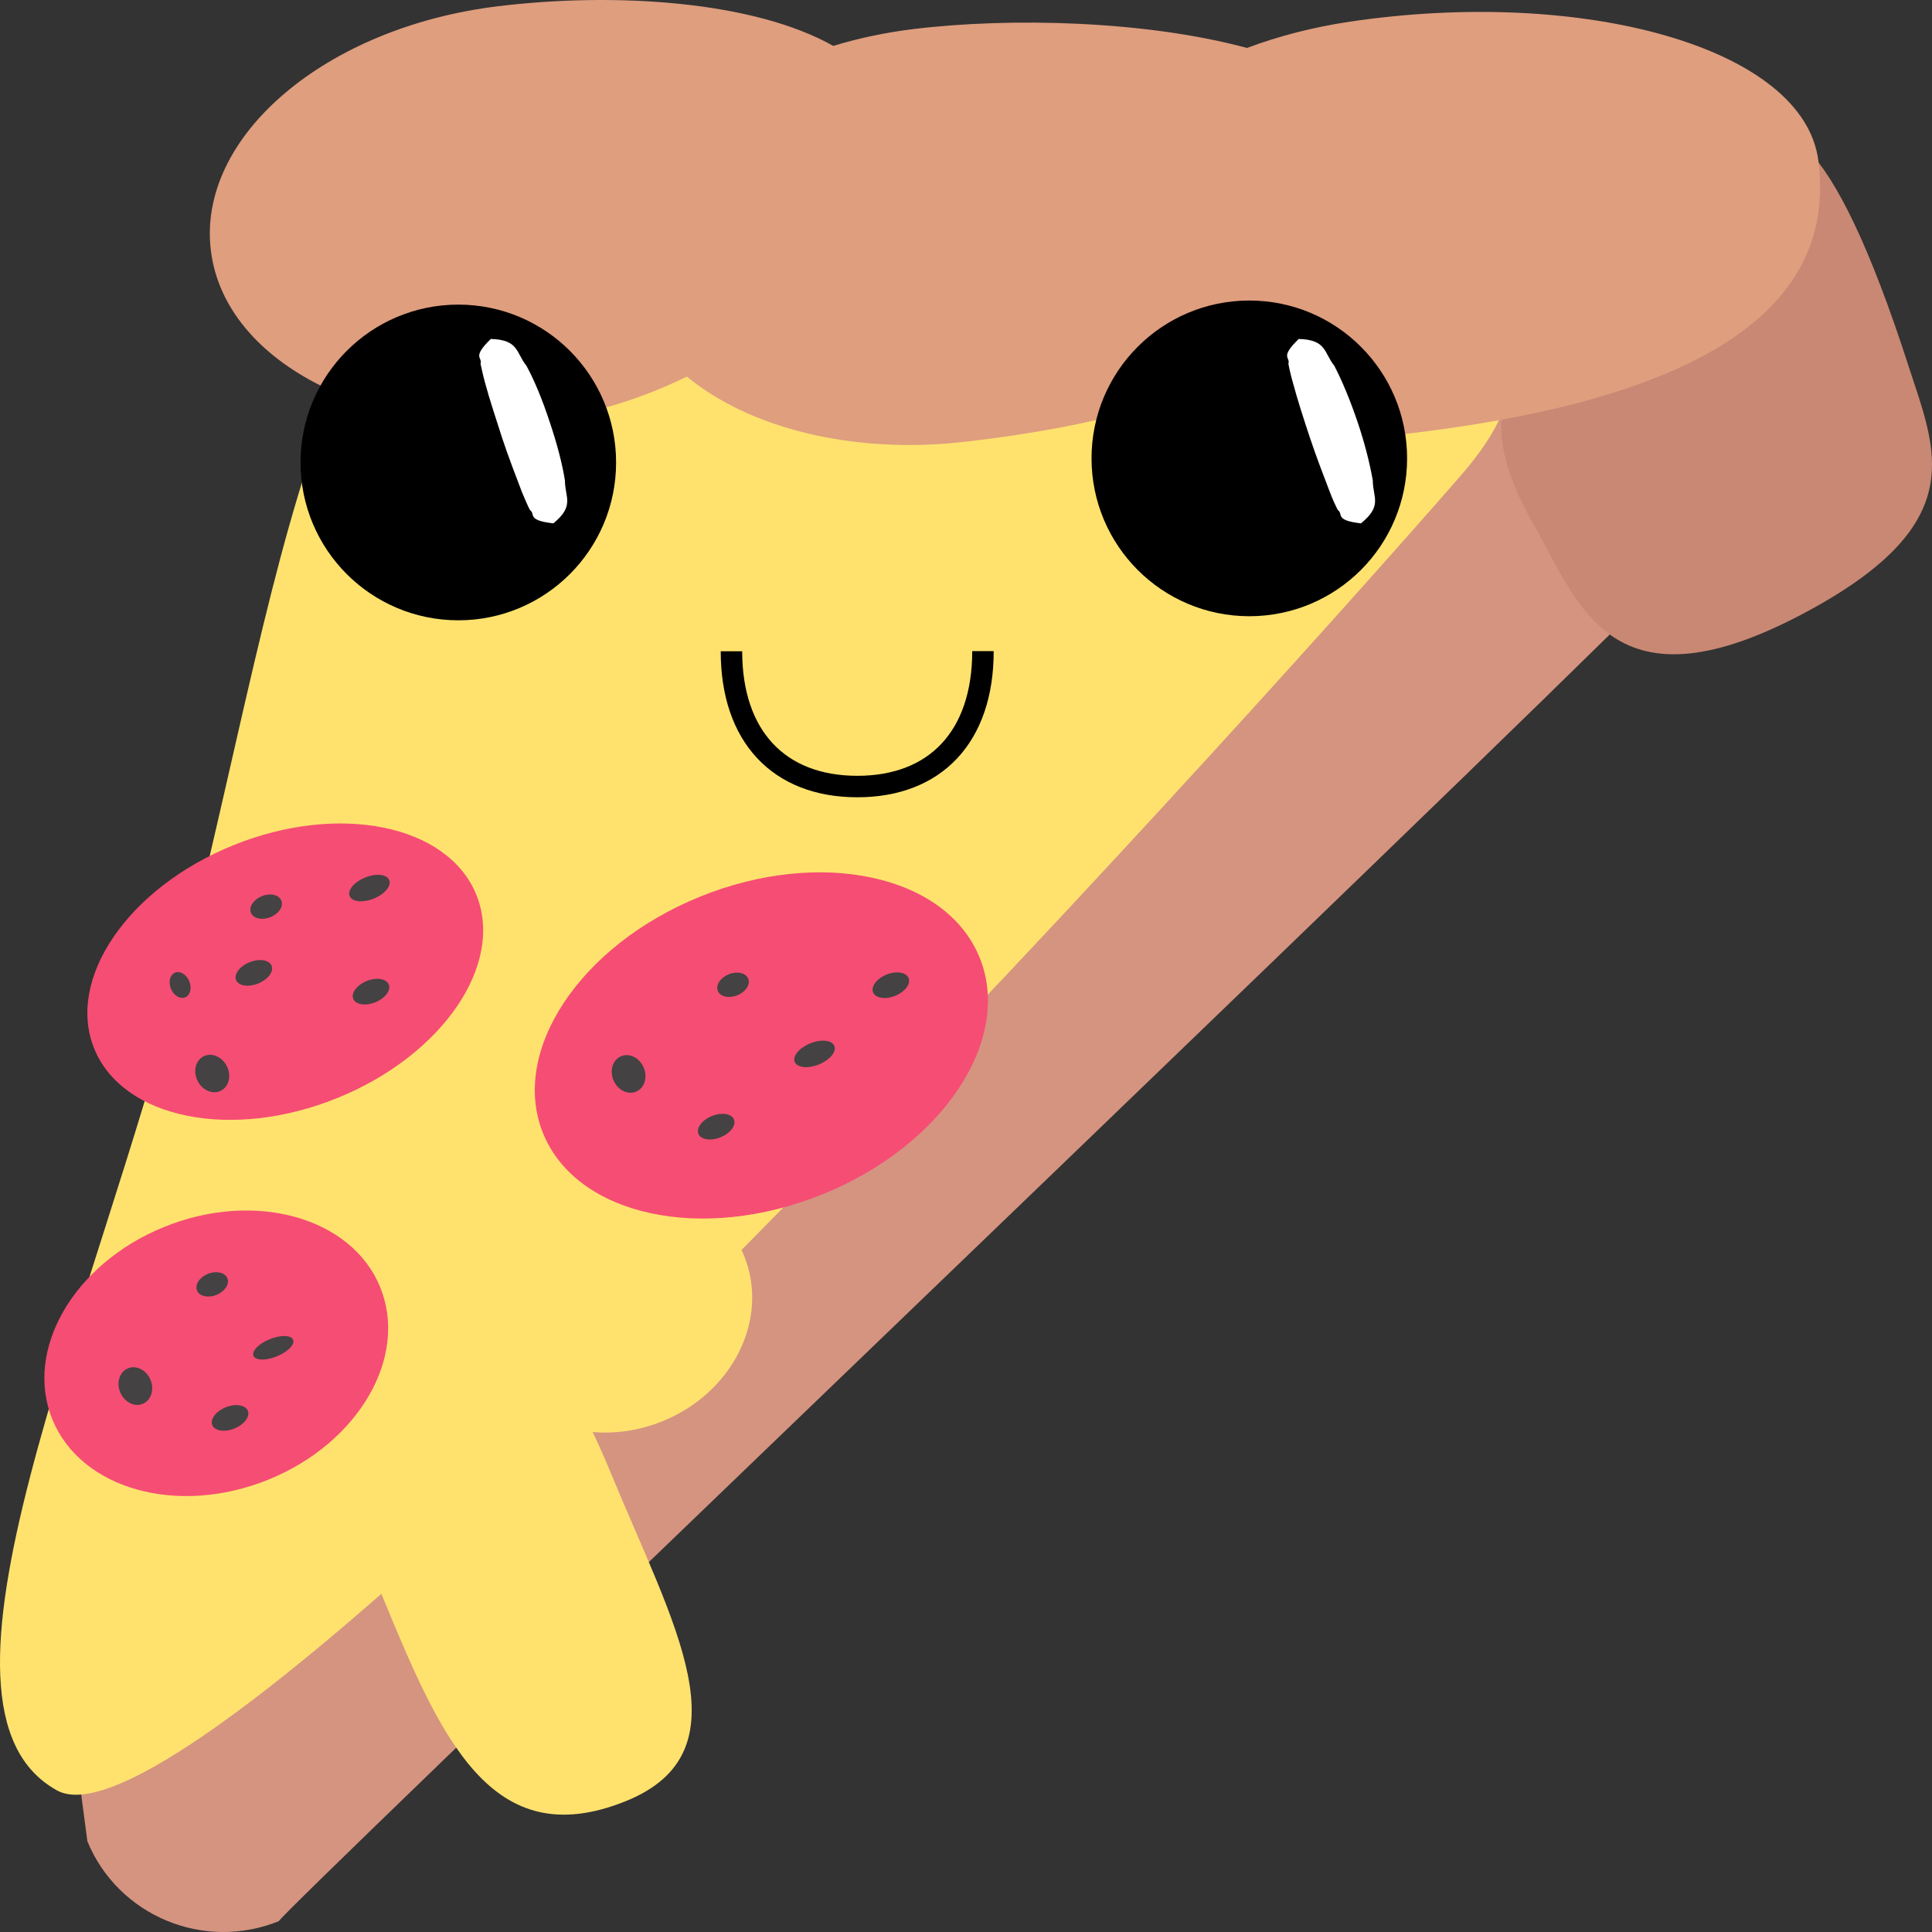 <?xml version="1.0" encoding="utf-8"?>
<svg x="82.5pt" y="172.5pt" width="45pt" height="45pt" viewBox="82.5 172.5 45 45" xmlns="http://www.w3.org/2000/svg" xmlns:xlink="http://www.w3.org/1999/xlink">
  <rect x="82.5" y="172.5" width="45" height="45" fill="#333333" stroke="none"/>
  <g id="1">
    <title>Group</title>
    <g id="2">
      <title>Group</title>
      <defs>
        <title>Shape 16</title>
        <g id="3">
          <defs>
            <path id="4" d="M120.049,182.291 C120.763,184.027,122.055,184.974,119.962,187.31 C113.068,194.092,88.976,217.116,88.996,217.247 C87.246,217.956,85.249,217.123,84.535,215.386 C84.535,215.386,84.282,213.464,84.282,213.464 C83.568,211.727,90.747,207.555,92.497,206.847 C92.497,206.847,113.987,184.555,113.987,184.555 C115.737,183.846,116.092,179.974,116.806,181.71 C116.806,181.71,120.049,182.291,120.049,182.291 z"/>
          </defs>
          <use xlink:href="#4" style="fill:#d59480;fill-opacity:1;fill-rule:evenodd;opacity:1;stroke:none;"/>
        </g>
      </defs>
      <use xlink:href="#3"/>
      <defs>
        <title>Path</title>
        <g id="5">
          <defs>
            <path id="6" d="M119.969,179.9 C121.916,179.111,123.313,169.745,126.957,181.036 C127.587,182.987,128.405,184.657,124.67,186.701 C120.022,189.245,119.267,186.534,118.242,184.756 C116.479,181.695,118.022,180.689,119.969,179.9 z"/>
          </defs>
          <use xlink:href="#6" style="fill:#c98874;fill-opacity:1;fill-rule:evenodd;opacity:1;stroke:none;"/>
        </g>
      </defs>
      <use xlink:href="#5"/>
      <defs>
        <title>Shape 15</title>
        <g id="7">
          <defs>
            <path id="8" d="M99.771,201.614 C99.79,201.655,99.809,201.696,99.826,201.738 C100.429,203.204,99.58,204.935,97.929,205.604 C97.39,205.822,96.832,205.9,96.304,205.855 C96.45,206.16,96.59,206.477,96.724,206.802 C98.164,210.303,99.958,213.293,97.069,214.455 C93.936,215.714,92.76,212.974,91.383,209.623 C87.734,212.818,84.874,214.774,83.834,214.205 C80.3,212.272,84.67,203.182,86.78,194.919 C89.232,185.321,90.08,175.762,96.466,177.605 C105.41,180.187,122.126,177.158,116.503,183.601 C113.552,186.983,106.567,194.743,99.771,201.614 z"/>
          </defs>
          <use xlink:href="#8" style="fill:#ffe26e;fill-opacity:1;fill-rule:evenodd;opacity:1;stroke:none;"/>
        </g>
      </defs>
      <use xlink:href="#7"/>
      <defs>
        <title>Shape 14</title>
        <g id="9">
          <defs>
            <path id="10" d="M109.752,181.81 C108.474,182.234,106.895,182.572,104.957,182.792 C102.349,183.087,99.952,182.468,98.499,181.273 C97.465,181.773,96.361,182.128,95.285,182.259 C91.266,182.75,87.741,180.995,87.412,178.34 C87.083,175.686,90.075,173.136,94.094,172.646 C96.862,172.309,100.07,172.531,101.908,173.569 C102.494,173.391,103.117,173.258,103.766,173.178 C106.074,172.897,109.22,172.987,111.544,173.617 C112.277,173.343,113.076,173.135,113.92,173.008 C119.358,172.194,124.526,173.6,124.855,176.255 C125.184,178.909,123.532,181.669,115.111,182.621 C113.081,182.851,111.18,182.527,109.752,181.81 z"/>
          </defs>
          <use xlink:href="#10" style="fill:#df9e7e;fill-opacity:1;fill-rule:evenodd;opacity:1;stroke:none;"/>
        </g>
      </defs>
      <use xlink:href="#9"/>
      <g id="11">
        <title>Group</title>
        <defs>
          <title>Path Copy</title>
          <g id="12">
            <defs>
              <path id="13" d="M86.326,201.077 C88.434,200.223,90.684,200.849,91.353,202.475 C92.021,204.101,90.855,206.111,88.748,206.965 C86.641,207.818,84.391,207.192,83.722,205.566 C83.053,203.94,84.219,201.93,86.326,201.077 z"/>
            </defs>
            <use xlink:href="#13" style="fill:#f64d74;fill-opacity:1;fill-rule:evenodd;opacity:1;stroke:none;"/>
          </g>
        </defs>
        <use xlink:href="#12"/>
        <defs>
          <title>Path</title>
          <g id="14">
            <defs>
              <path id="15" d="M85.483,204.37 C85.678,204.291,85.913,204.412,86.007,204.641 C86.101,204.87,86.019,205.119,85.823,205.199 C85.628,205.278,85.393,205.156,85.299,204.927 C85.205,204.699,85.287,204.449,85.483,204.37 z"/>
            </defs>
            <use xlink:href="#15" style="fill:#444243;fill-opacity:1;fill-rule:evenodd;opacity:1;stroke:none;"/>
          </g>
        </defs>
        <use xlink:href="#14"/>
        <defs>
          <title>Path Copy</title>
          <g id="16">
            <defs>
              <path id="17" d="M87.342,202.171 C87.537,202.092,87.74,202.138,87.796,202.272 C87.852,202.407,87.738,202.581,87.543,202.66 C87.347,202.739,87.144,202.694,87.089,202.559 C87.033,202.424,87.146,202.251,87.342,202.171 z"/>
            </defs>
            <use xlink:href="#17" style="fill:#444243;fill-opacity:1;fill-rule:evenodd;opacity:1;stroke:none;"/>
          </g>
        </defs>
        <use xlink:href="#16"/>
        <defs>
          <title>Path Copy Copy</title>
          <g id="18">
            <defs>
              <path id="19" d="M88.783,203.692 C89.038,203.589,89.281,203.595,89.327,203.705 C89.372,203.816,89.203,203.989,88.948,204.092 C88.693,204.196,88.45,204.19,88.404,204.079 C88.359,203.968,88.528,203.795,88.783,203.692 z"/>
            </defs>
            <use xlink:href="#19" style="fill:#444243;fill-opacity:1;fill-rule:evenodd;opacity:1;stroke:none;"/>
          </g>
        </defs>
        <use xlink:href="#18"/>
        <defs>
          <title>Path Copy Copy Copy</title>
          <g id="20">
            <defs>
              <path id="21" d="M87.757,205.279 C87.985,205.186,88.216,205.222,88.272,205.358 C88.328,205.495,88.189,205.681,87.96,205.773 C87.732,205.866,87.501,205.83,87.445,205.693 C87.389,205.557,87.528,205.371,87.757,205.279 z"/>
            </defs>
            <use xlink:href="#21" style="fill:#444243;fill-opacity:1;fill-rule:evenodd;opacity:1;stroke:none;"/>
          </g>
        </defs>
        <use xlink:href="#20"/>
      </g>
      <g id="22">
        <title>Group</title>
        <defs>
          <title>Path</title>
          <g id="23">
            <defs>
              <path id="24" d="M87.933,192.188 C90.389,191.193,92.922,191.705,93.591,193.331 C94.259,194.957,92.811,197.081,90.355,198.076 C87.899,199.071,85.366,198.559,84.698,196.933 C84.029,195.307,85.478,193.183,87.933,192.188 z"/>
            </defs>
            <use xlink:href="#24" style="fill:#f64d74;fill-opacity:1;fill-rule:evenodd;opacity:1;stroke:none;"/>
          </g>
        </defs>
        <use xlink:href="#23"/>
        <defs>
          <title>Path Copy</title>
          <g id="25">
            <defs>
              <path id="26" d="M87.25,197.1 C87.441,197.01,87.682,197.119,87.788,197.342 C87.895,197.565,87.828,197.819,87.637,197.909 C87.446,197.999,87.205,197.89,87.098,197.667 C86.992,197.444,87.059,197.19,87.25,197.1 z"/>
            </defs>
            <use xlink:href="#26" style="fill:#444243;fill-opacity:1;fill-rule:evenodd;opacity:1;stroke:none;"/>
          </g>
        </defs>
        <use xlink:href="#25"/>
        <defs>
          <title>Path Copy Copy</title>
          <g id="27">
            <defs>
              <path id="28" d="M86.813,195.73 C86.695,195.778,86.546,195.688,86.481,195.529 C86.416,195.371,86.459,195.203,86.577,195.155 C86.695,195.107,86.844,195.197,86.909,195.356 C86.974,195.514,86.931,195.682,86.813,195.73 z"/>
            </defs>
            <use xlink:href="#28" style="fill:#444243;fill-opacity:1;fill-rule:evenodd;opacity:1;stroke:none;"/>
          </g>
        </defs>
        <use xlink:href="#27"/>
        <defs>
          <title>Path Copy Copy</title>
          <g id="29">
            <defs>
              <path id="30" d="M88.599,193.373 C88.794,193.294,88.998,193.34,89.053,193.475 C89.109,193.609,88.996,193.783,88.8,193.862 C88.605,193.941,88.401,193.896,88.346,193.761 C88.29,193.626,88.404,193.453,88.599,193.373 z"/>
            </defs>
            <use xlink:href="#30" style="fill:#444243;fill-opacity:1;fill-rule:evenodd;opacity:1;stroke:none;"/>
          </g>
        </defs>
        <use xlink:href="#29"/>
        <defs>
          <title>Path Copy Copy Copy</title>
          <g id="31">
            <defs>
              <path id="32" d="M91.004,192.939 C91.259,192.836,91.511,192.862,91.566,192.998 C91.622,193.133,91.461,193.327,91.206,193.43 C90.951,193.533,90.699,193.507,90.644,193.371 C90.588,193.236,90.749,193.043,91.004,192.939 z"/>
            </defs>
            <use xlink:href="#32" style="fill:#444243;fill-opacity:1;fill-rule:evenodd;opacity:1;stroke:none;"/>
          </g>
        </defs>
        <use xlink:href="#31"/>
        <defs>
          <title>Path Copy Copy Copy Copy</title>
          <g id="33">
            <defs>
              <path id="34" d="M88.311,194.913 C88.539,194.821,88.77,194.856,88.826,194.993 C88.882,195.129,88.742,195.315,88.514,195.408 C88.286,195.5,88.055,195.464,87.999,195.328 C87.943,195.191,88.082,195.006,88.311,194.913 z"/>
            </defs>
            <use xlink:href="#34" style="fill:#444243;fill-opacity:1;fill-rule:evenodd;opacity:1;stroke:none;"/>
          </g>
        </defs>
        <use xlink:href="#33"/>
        <defs>
          <title>Path Copy Copy Copy Copy Copy</title>
          <g id="35">
            <defs>
              <path id="36" d="M91.04,195.35 C91.268,195.258,91.499,195.293,91.555,195.43 C91.611,195.566,91.472,195.752,91.243,195.845 C91.015,195.937,90.784,195.901,90.728,195.765 C90.672,195.628,90.812,195.443,91.04,195.35 z"/>
            </defs>
            <use xlink:href="#36" style="fill:#444243;fill-opacity:1;fill-rule:evenodd;opacity:1;stroke:none;"/>
          </g>
        </defs>
        <use xlink:href="#35"/>
      </g>
      <g id="37">
        <title>Group</title>
        <defs>
          <title>Path Copy Copy</title>
          <g id="38">
            <defs>
              <path id="39" d="M98.808,193.384 C101.613,192.247,104.526,192.878,105.313,194.793 C106.101,196.707,104.465,199.181,101.66,200.317 C98.854,201.453,95.942,200.823,95.154,198.908 C94.367,196.994,96.003,194.52,98.808,193.384 z"/>
            </defs>
            <use xlink:href="#39" style="fill:#f64d74;fill-opacity:1;fill-rule:evenodd;opacity:1;stroke:none;"/>
          </g>
        </defs>
        <use xlink:href="#38"/>
        <defs>
          <title>Path Copy Copy</title>
          <g id="40">
            <defs>
              <path id="41" d="M96.971,197.1 C97.166,197.02,97.401,197.142,97.495,197.371 C97.589,197.599,97.507,197.849,97.312,197.928 C97.116,198.007,96.882,197.886,96.787,197.657 C96.693,197.428,96.775,197.179,96.971,197.1 z"/>
            </defs>
            <use xlink:href="#41" style="fill:#444243;fill-opacity:1;fill-rule:evenodd;opacity:1;stroke:none;"/>
          </g>
        </defs>
        <use xlink:href="#40"/>
        <defs>
          <title>Path Copy Copy Copy</title>
          <g id="42">
            <defs>
              <path id="43" d="M99.473,195.193 C99.669,195.114,99.872,195.16,99.928,195.294 C99.983,195.429,99.87,195.603,99.674,195.682 C99.479,195.761,99.276,195.716,99.22,195.581 C99.165,195.446,99.278,195.273,99.473,195.193 z"/>
            </defs>
            <use xlink:href="#43" style="fill:#444243;fill-opacity:1;fill-rule:evenodd;opacity:1;stroke:none;"/>
          </g>
        </defs>
        <use xlink:href="#42"/>
        <defs>
          <title>Path Copy Copy Copy Copy</title>
          <g id="44">
            <defs>
              <path id="45" d="M101.372,196.802 C101.627,196.699,101.878,196.725,101.934,196.861 C101.99,196.996,101.828,197.189,101.574,197.293 C101.319,197.396,101.067,197.37,101.011,197.234 C100.956,197.099,101.117,196.906,101.372,196.802 z"/>
            </defs>
            <use xlink:href="#45" style="fill:#444243;fill-opacity:1;fill-rule:evenodd;opacity:1;stroke:none;"/>
          </g>
        </defs>
        <use xlink:href="#44"/>
        <defs>
          <title>Path Copy Copy Copy Copy Copy</title>
          <g id="46">
            <defs>
              <path id="47" d="M99.08,198.495 C99.308,198.402,99.539,198.438,99.595,198.574 C99.651,198.711,99.512,198.897,99.283,198.989 C99.055,199.082,98.824,199.046,98.768,198.909 C98.712,198.773,98.852,198.587,99.08,198.495 z"/>
            </defs>
            <use xlink:href="#47" style="fill:#444243;fill-opacity:1;fill-rule:evenodd;opacity:1;stroke:none;"/>
          </g>
        </defs>
        <use xlink:href="#46"/>
        <defs>
          <title>Path Copy Copy Copy Copy Copy Copy</title>
          <g id="48">
            <defs>
              <path id="49" d="M103.148,195.2 C103.376,195.108,103.607,195.144,103.663,195.28 C103.719,195.417,103.58,195.602,103.351,195.695 C103.123,195.787,102.893,195.752,102.836,195.615 C102.78,195.479,102.92,195.293,103.148,195.2 z"/>
            </defs>
            <use xlink:href="#49" style="fill:#444243;fill-opacity:1;fill-rule:evenodd;opacity:1;stroke:none;"/>
          </g>
        </defs>
        <use xlink:href="#48"/>
      </g>
    </g>
    <g id="50">
      <title>Face Copy</title>
      <defs>
        <title>Shape 67</title>
        <g id="51">
          <defs>
            <path id="52" d="M105.395,187.666 C105.395,189.654,104.292,190.82,102.469,190.82 C100.647,190.82,99.537,189.657,99.537,187.669"/>
          </defs>
          <use xlink:href="#52" style="fill:none;opacity:1;stroke:#000000;stroke-linecap:butt;stroke-linejoin:miter;stroke-miterlimit:10;stroke-opacity:1;stroke-width:0.5;"/>
        </g>
      </defs>
      <use xlink:href="#51"/>
      <defs>
        <title>Shape 30</title>
        <g id="53">
          <defs>
            <path id="54" d="M93.175,180.095 C94.93,180.095,96.35,181.518,96.35,183.272 C96.35,185.026,94.93,186.448,93.175,186.448 C91.42,186.448,90,185.026,90,183.272 C90,181.518,91.42,180.095,93.175,180.095 z"/>
          </defs>
          <use xlink:href="#54" style="fill:#000000;fill-opacity:1;fill-rule:evenodd;opacity:1;stroke:none;"/>
          <use xlink:href="#54" style="fill:none;opacity:1;stroke:#000000;stroke-linecap:butt;stroke-linejoin:miter;stroke-miterlimit:10;stroke-opacity:1;stroke-width:1;"/>
        </g>
      </defs>
      <use xlink:href="#53"/>
      <defs>
        <title>Shape 35</title>
        <g id="55">
          <defs>
            <path id="56" d="M93.932,180.395 C93.481,180.833,93.743,180.814,93.692,180.971 C93.721,181.095,93.75,181.248,93.801,181.426 C93.896,181.784,94.049,182.241,94.195,182.699 C94.347,183.158,94.522,183.606,94.653,183.951 C94.726,184.123,94.784,184.266,94.843,184.379 C94.981,184.472,94.755,184.618,95.389,184.69 C95.891,184.278,95.658,184.084,95.658,183.69 C95.6,183.317,95.476,182.839,95.302,182.324 C95.134,181.81,94.945,181.357,94.763,181.022 C94.515,180.713,94.588,180.414,93.932,180.395 z"/>
          </defs>
          <use xlink:href="#56" style="fill:#ffffff;fill-opacity:1;fill-rule:nonzero;opacity:1;stroke:none;"/>
        </g>
      </defs>
      <use xlink:href="#55"/>
      <defs>
        <title>Shape 28</title>
        <g id="57">
          <defs>
            <path id="58" d="M111.599,180 C113.354,180,114.774,181.422,114.774,183.176 C114.774,184.931,113.354,186.353,111.599,186.353 C109.844,186.353,108.424,184.931,108.424,183.176 C108.424,181.422,109.844,180,111.599,180 z"/>
          </defs>
          <use xlink:href="#58" style="fill:#000000;fill-opacity:1;fill-rule:evenodd;opacity:1;stroke:none;"/>
          <use xlink:href="#58" style="fill:none;opacity:1;stroke:#000000;stroke-linecap:butt;stroke-linejoin:miter;stroke-miterlimit:10;stroke-opacity:1;stroke-width:1;"/>
        </g>
      </defs>
      <use xlink:href="#57"/>
      <defs>
        <title>Shape 37</title>
        <g id="59">
          <defs>
            <path id="60" d="M112.75,180.395 C112.298,180.833,112.56,180.814,112.509,180.971 C112.531,181.095,112.567,181.248,112.618,181.426 C112.713,181.784,112.859,182.241,113.012,182.699 C113.165,183.158,113.339,183.606,113.471,183.951 C113.536,184.123,113.602,184.266,113.66,184.379 C113.798,184.472,113.572,184.618,114.199,184.69 C114.708,184.278,114.475,184.084,114.475,183.69 C114.41,183.317,114.293,182.839,114.119,182.324 C113.944,181.81,113.754,181.357,113.58,181.022 C113.332,180.713,113.405,180.414,112.75,180.395 z"/>
          </defs>
          <use xlink:href="#60" style="fill:#ffffff;fill-opacity:1;fill-rule:nonzero;opacity:1;stroke:none;"/>
        </g>
      </defs>
      <use xlink:href="#59"/>
    </g>
  </g>
</svg>
